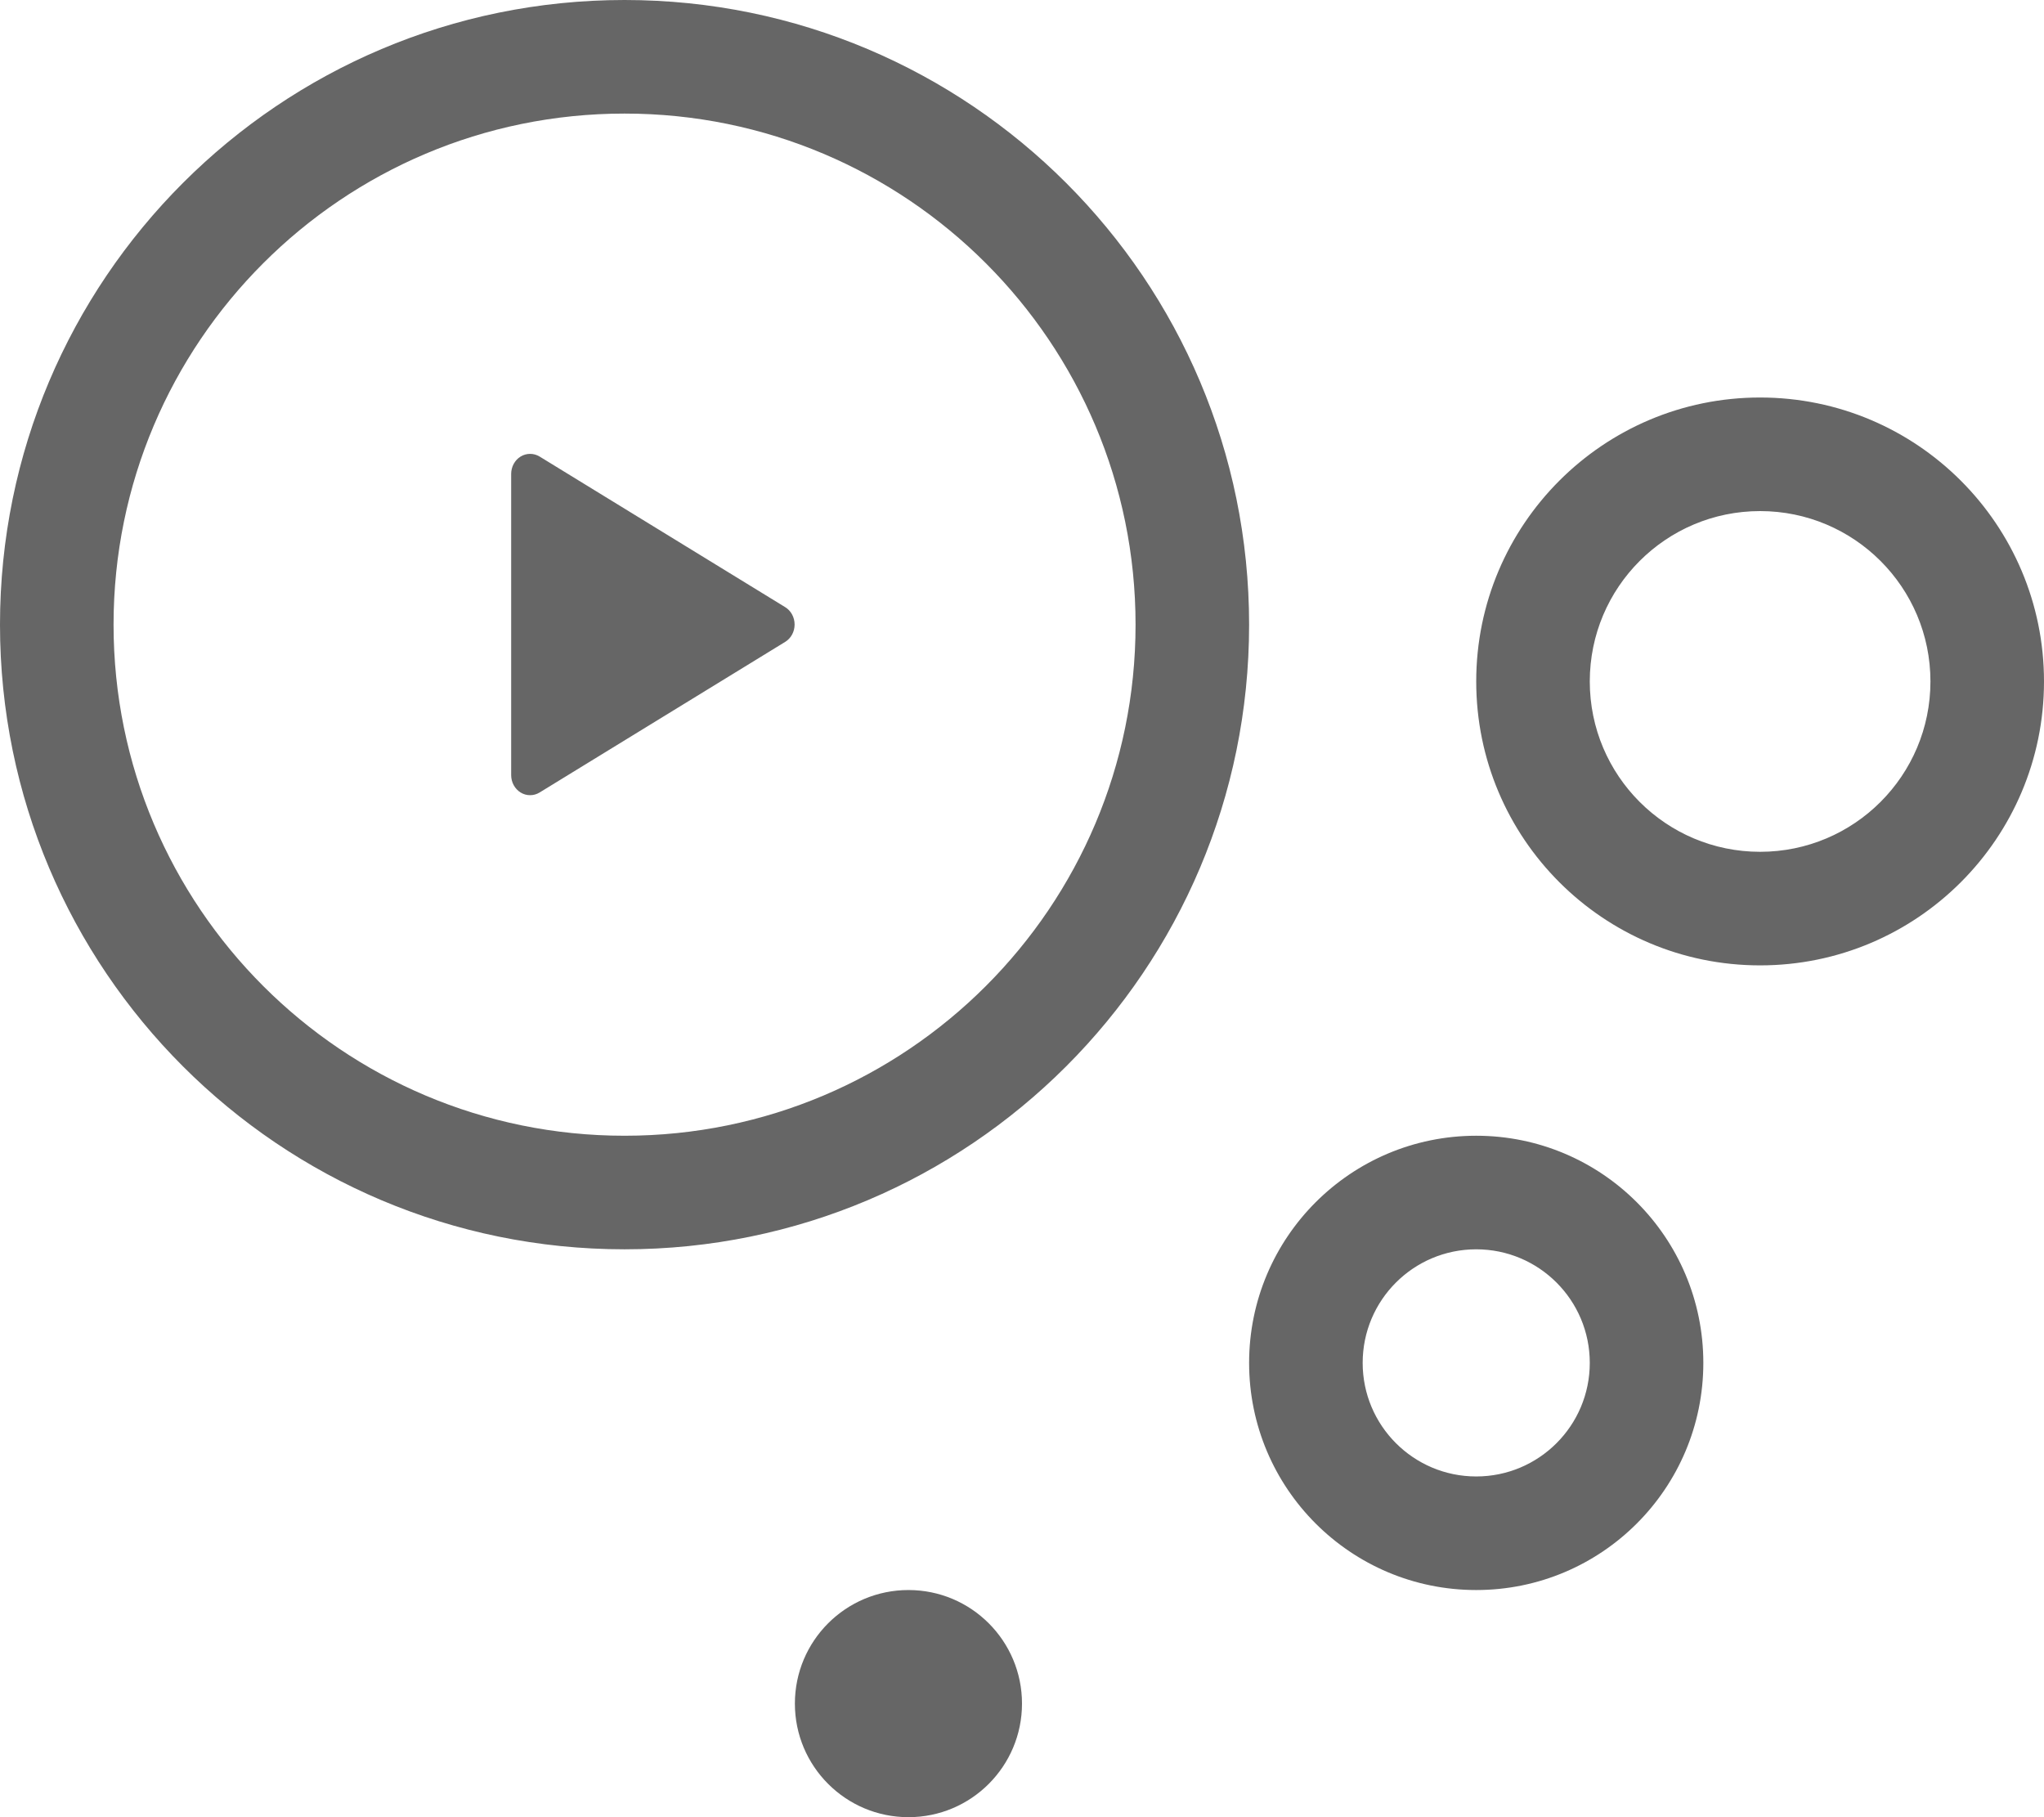 <svg width="36" height="32" viewBox="0 0 36 32" fill="none" xmlns="http://www.w3.org/2000/svg">
<path fill-rule="evenodd" clip-rule="evenodd" d="M22 11C22 4.925 17.075 -0 11 -0C4.925 -0 -4.1008e-05 4.925 -4.1008e-05 11C-4.1008e-05 17.075 4.925 22 11 22C17.075 22 22 17.075 22 11ZM20 11C20 6.029 15.97 2 11 2C6.029 2 2 6.029 2 11C2 15.97 6.029 20 11 20C15.97 20 20 15.97 20 11ZM31 7C33.761 7 36 9.239 36 12C36 14.762 33.761 17 31 17C28.238 17 26 14.762 26 12C26 9.239 28.238 7 31 7ZM34 12C34 10.343 32.657 9 31 9C29.343 9 28 10.343 28 12C28 13.657 29.343 15 31 15C32.657 15 34 13.657 34 12ZM26 20C28.209 20 30 21.791 30 24C30 26.209 28.209 28 26 28C23.791 28 22 26.209 22 24C22 21.791 23.791 20 26 20ZM28 24C28 22.895 27.105 22 26 22C24.895 22 24 22.895 24 24C24 25.104 24.895 26 26 26C27.105 26 28 25.104 28 24ZM16 28C17.105 28 18 28.895 18 30C18 31.104 17.105 32 16 32C14.895 32 14 31.104 14 30C14 28.895 14.895 28 16 28ZM9.503 8.039L13.828 10.691C13.932 10.754 13.995 10.871 13.995 10.998C13.995 11.124 13.932 11.241 13.828 11.304L9.503 13.956C9.451 13.988 9.394 14.003 9.336 14.003C9.279 14.003 9.221 13.988 9.17 13.956C9.067 13.893 9.003 13.776 9.003 13.65V8.346C9.003 8.219 9.067 8.102 9.17 8.039C9.273 7.977 9.4 7.977 9.503 8.039Z" fill="#666666"/>
</svg>
